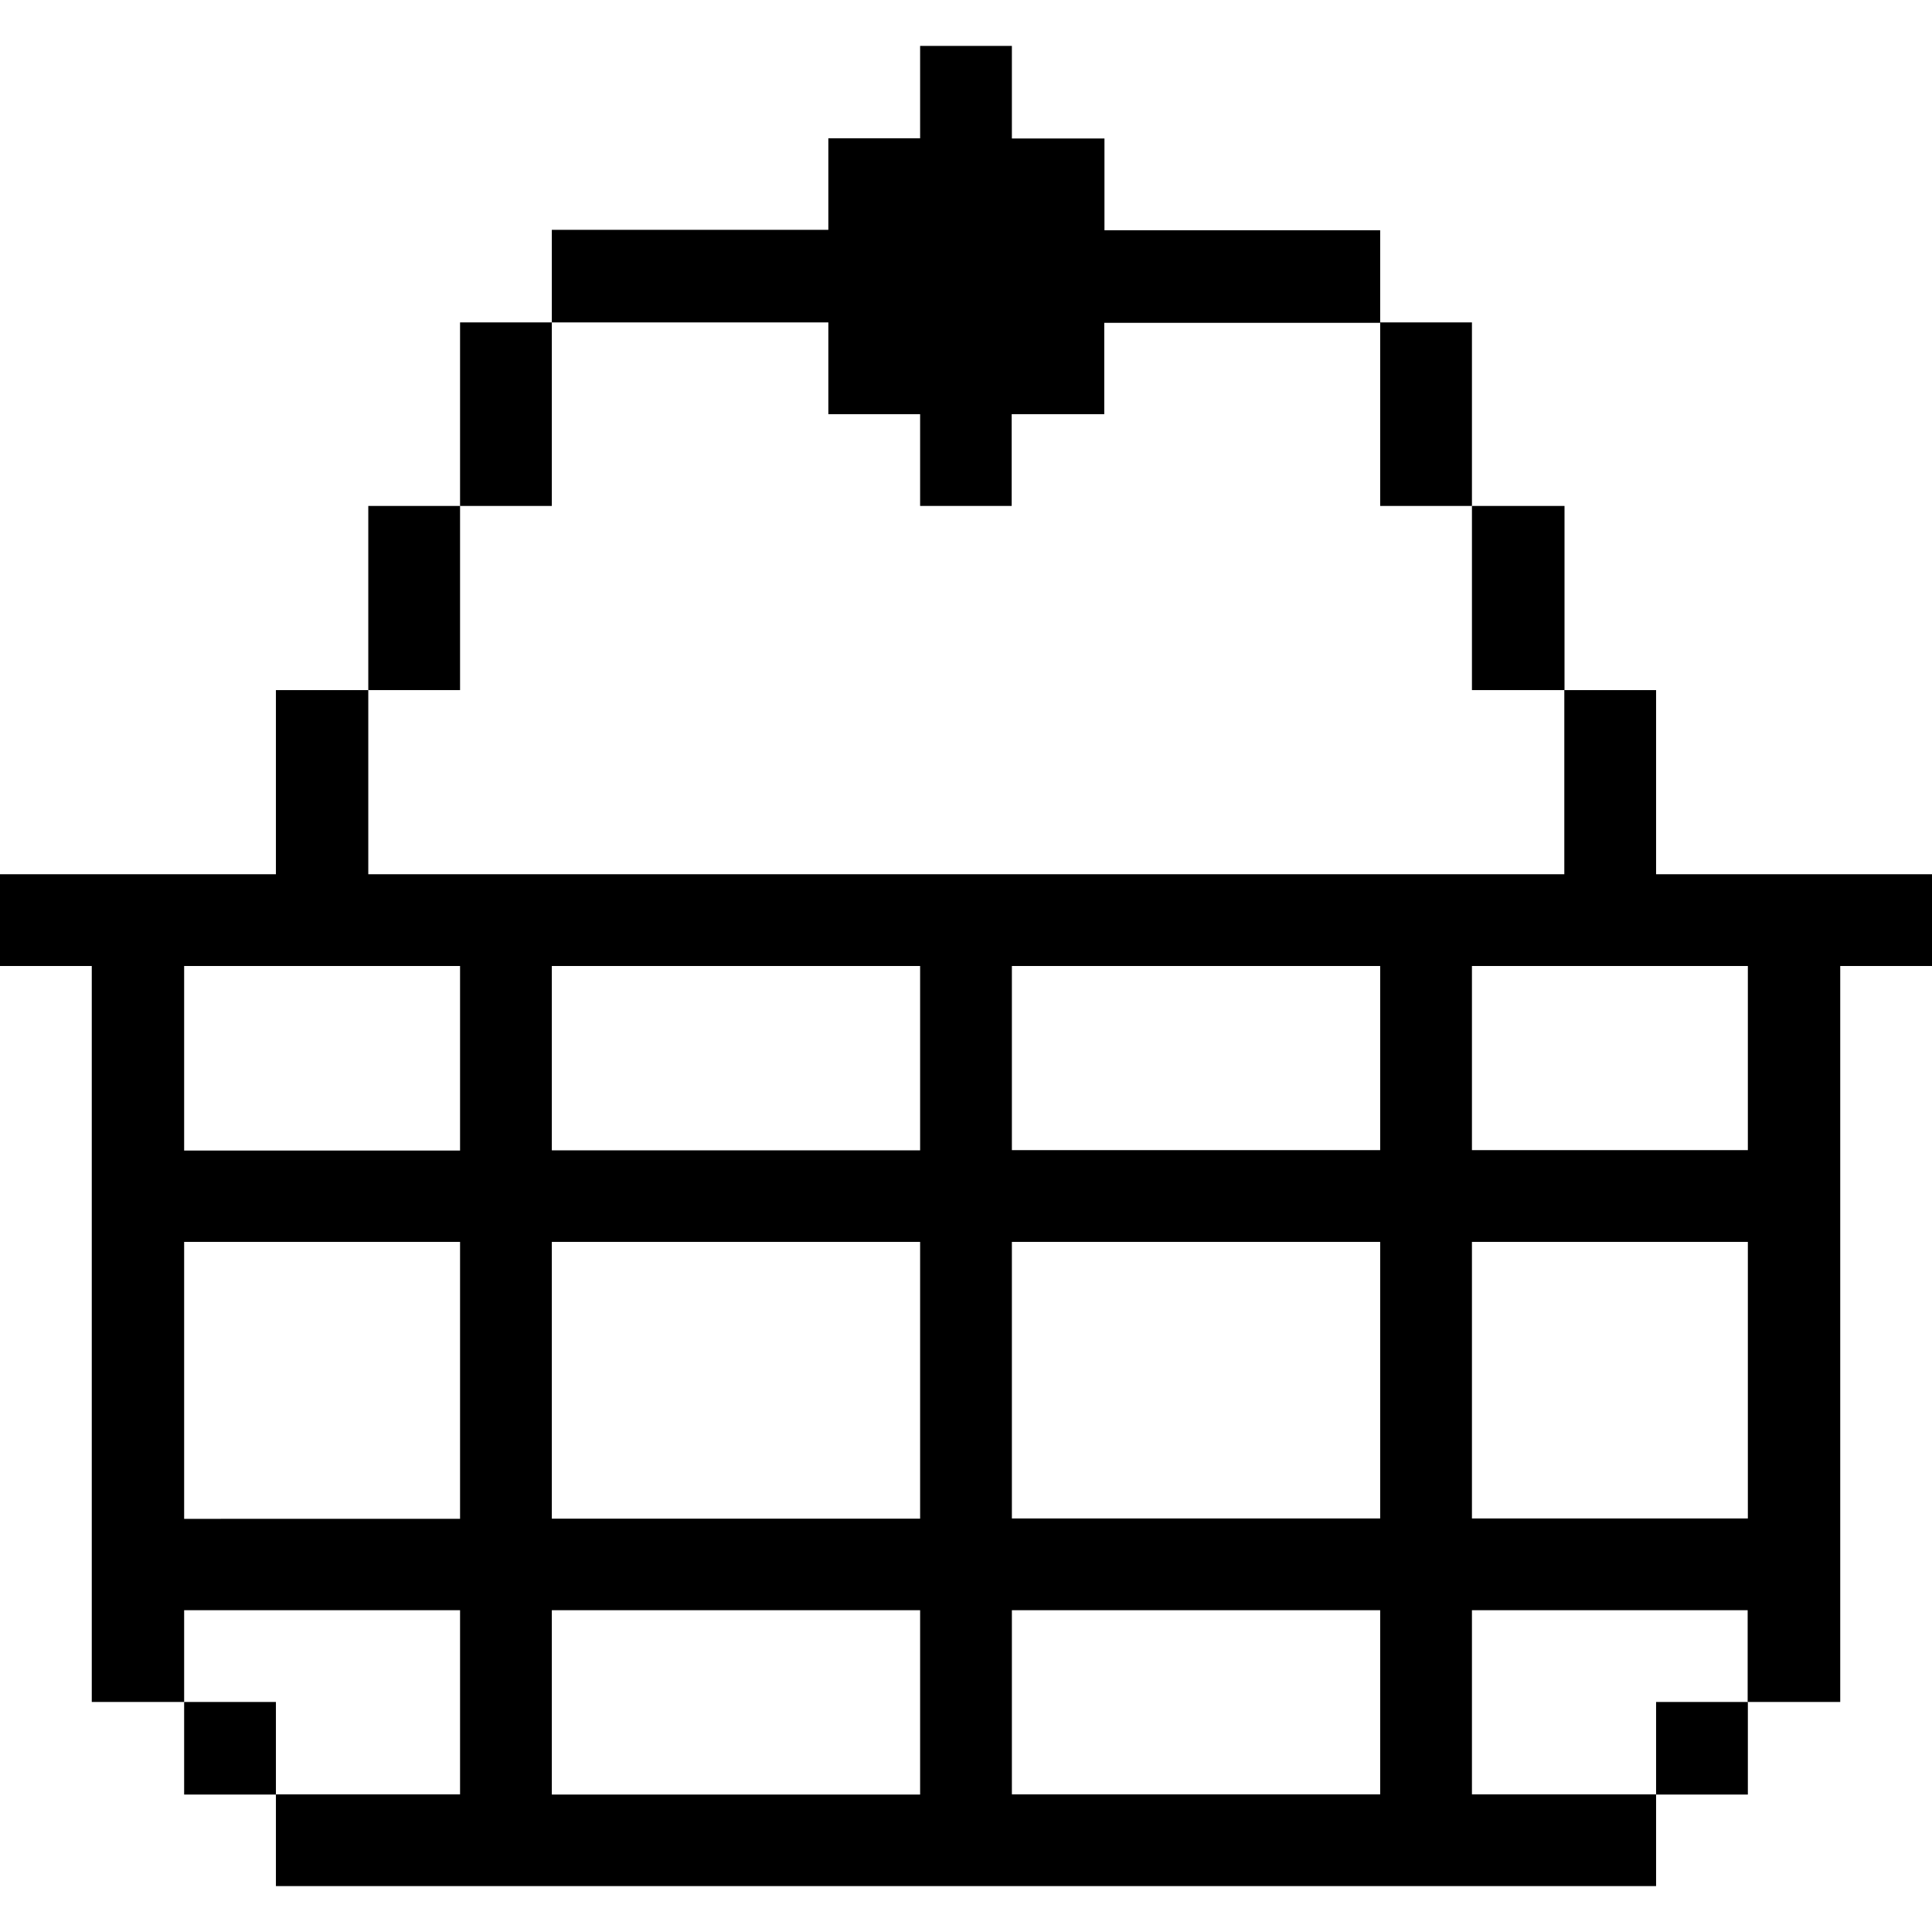 <svg xmlns="http://www.w3.org/2000/svg" width="48" height="48" viewBox="0 0 48 48"><rect width="48" height="48" fill="none"/><path d="M2.28,6.855H0V4.575H6.855V0H9.15V4.575H38.865V0h2.28V4.575H48v2.28H45.72V25.14h-2.3V22.86H36.57v4.575h4.575v2.28H6.855v-2.28H11.43V22.86H4.575v2.28H2.28ZM36.57,11.43h6.855V6.855H36.57Zm0,9.15h6.855V13.71H36.57ZM25.14,11.43h9.15V6.855H25.14Zm0,9.15h9.15V13.71H25.14Zm0,6.855h9.15V22.86H25.14Zm-11.43-16h9.15V6.855H13.71Zm0,9.15h9.15V13.71H13.71Zm0,6.855h9.15V22.86H13.71Zm-9.135-16H11.43V6.855H4.575Zm0,9.15H11.43V13.71H4.575Z" transform="translate(0 17.145)"/><path d="M0,0H2.28V2.3H0Z" transform="translate(41.145 42.285)"/><path d="M0,0H2.3V4.575H0Z" transform="translate(36.57 12.57)"/><path d="M0,0H2.28V4.56H0Z" transform="translate(34.29 8.01)"/><path d="M0,6.87v-2.3H6.87V2.295H9.15V0h2.28v2.3h2.3v2.28H20.58v2.3H13.725V9.15h-2.3v2.28H9.15V9.15H6.87V6.87Z" transform="translate(13.71 1.14)"/><path d="M0,0H2.28V4.56H0Z" transform="translate(11.43 8.01)"/><path d="M0,0H2.28V4.575H0Z" transform="translate(9.15 12.57)"/><path d="M0,0H2.28V2.3H0Z" transform="translate(4.575 42.285)"/></svg>